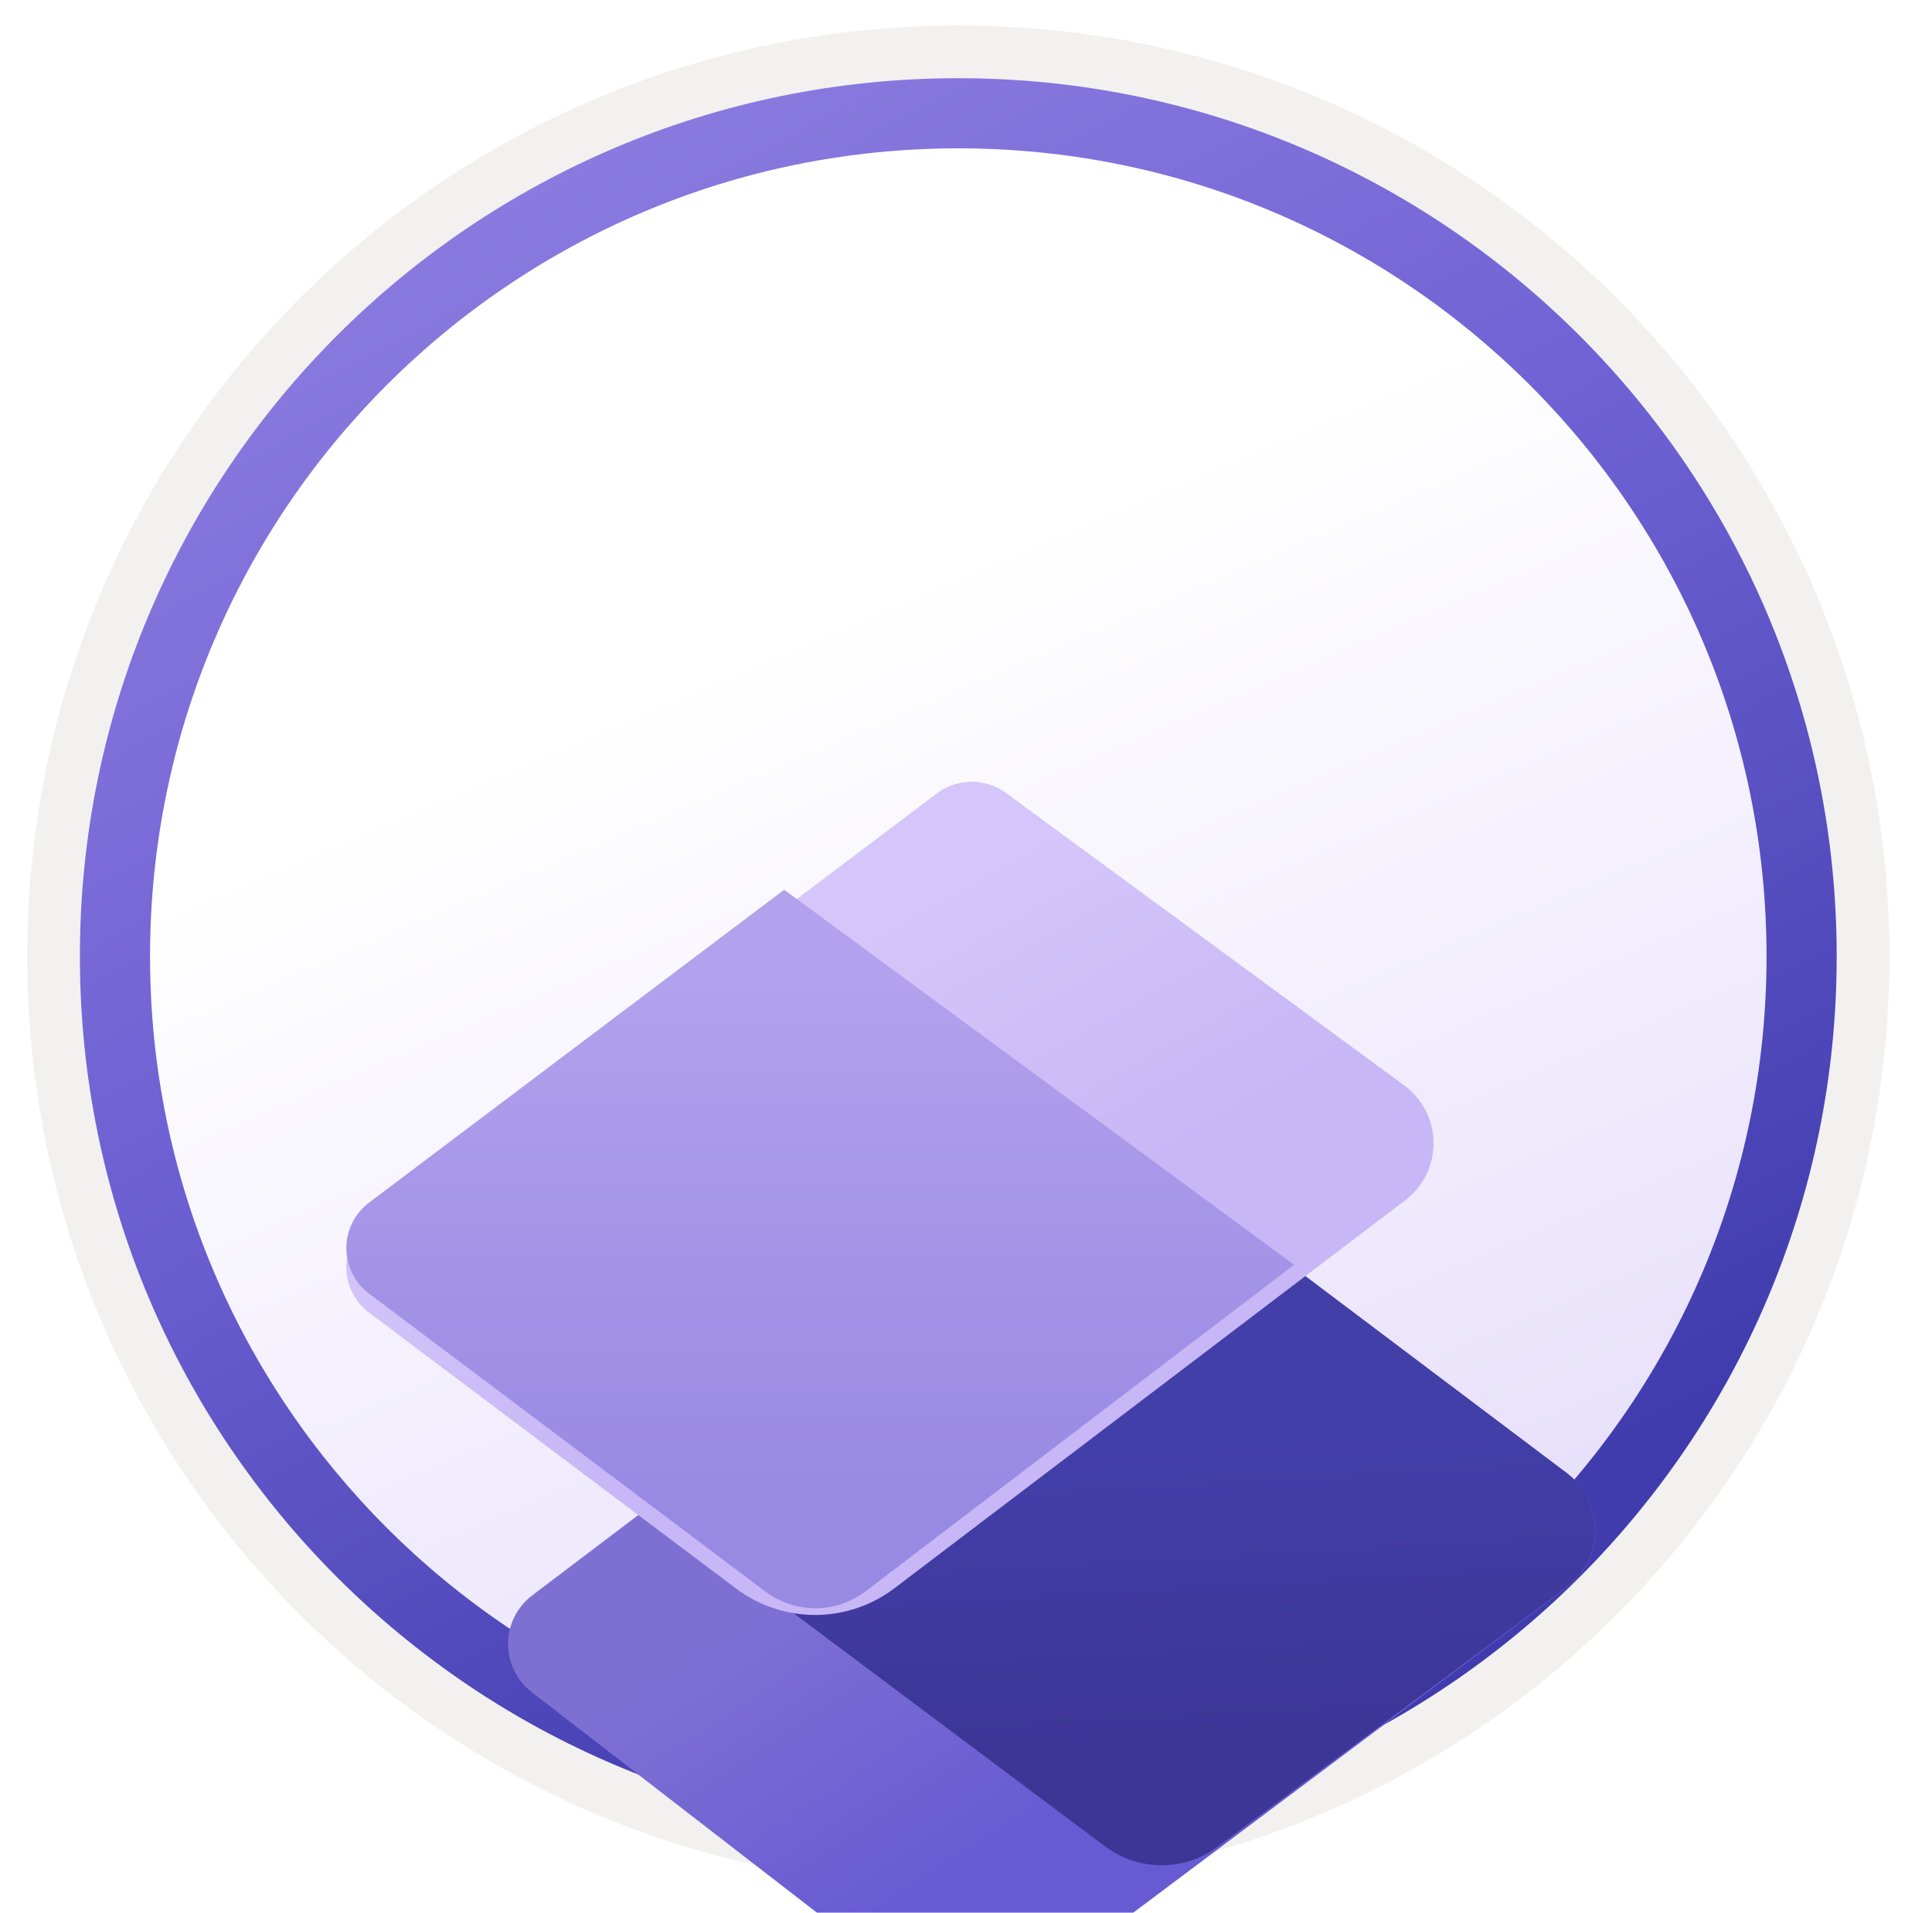 <svg width="103" height="102" viewBox="0 0 103 102" fill="none" xmlns="http://www.w3.org/2000/svg">
<g clip-path="url(#clip0_1551_5741)">
<path d="M51.089 97.81C25.239 97.81 4.279 76.86 4.279 51C4.279 25.14 25.239 4.19 51.089 4.19C76.939 4.19 97.899 25.15 97.899 51C97.899 76.85 76.939 97.81 51.089 97.81Z" fill="url(#paint0_linear_1551_5741)"/>
<path fill-rule="evenodd" clip-rule="evenodd" d="M96.989 51C96.989 76.35 76.439 96.9 51.089 96.9C25.739 96.9 5.189 76.35 5.189 51C5.189 25.65 25.739 5.1 51.089 5.1C76.439 5.1 96.989 25.65 96.989 51ZM51.089 1.36C78.509 1.36 100.729 23.58 100.729 51C100.729 78.42 78.499 100.64 51.089 100.64C23.669 100.64 1.449 78.41 1.449 51C1.449 23.58 23.669 1.36 51.089 1.36Z" fill="#F2F1F0"/>
<path fill-rule="evenodd" clip-rule="evenodd" d="M94.179 51C94.179 74.8 74.889 94.09 51.089 94.09C27.289 94.09 7.999 74.8 7.999 51C7.999 27.2 27.289 7.91 51.089 7.91C74.889 7.91 94.179 27.2 94.179 51ZM51.089 4.17C76.949 4.17 97.919 25.14 97.919 51C97.919 76.86 76.949 97.83 51.089 97.83C25.229 97.83 4.259 76.86 4.259 51C4.259 25.14 25.219 4.17 51.089 4.17Z" fill="url(#paint1_linear_1551_5741)"/>
<g filter="url(#filter0_ddddd_1551_5741)">
<path d="M82.52 61.669L53.463 83.458C52.714 84.02 51.801 84.321 50.864 84.315C49.927 84.308 49.019 83.994 48.277 83.421L27.346 67.233C26.951 66.927 26.632 66.535 26.414 66.087C26.195 65.638 26.083 65.146 26.086 64.647C26.089 64.148 26.206 63.657 26.43 63.211C26.653 62.765 26.976 62.376 27.374 62.075L59.157 37.991L82.524 55.553C82.999 55.909 83.385 56.371 83.65 56.902C83.915 57.433 84.053 58.019 84.053 58.612C84.052 59.206 83.914 59.791 83.648 60.322C83.382 60.853 82.996 61.314 82.52 61.669V61.669Z" fill="url(#paint2_linear_1551_5741)"/>
<path d="M82.499 61.661L63.924 75.472C63.059 76.118 62.007 76.467 60.928 76.467C59.848 76.467 58.797 76.118 57.931 75.472L33.674 57.308L59.234 37.991L82.519 55.541C82.993 55.899 83.378 56.362 83.641 56.894C83.905 57.426 84.042 58.012 84.04 58.606C84.038 59.2 83.897 59.785 83.63 60.316C83.362 60.846 82.975 61.307 82.499 61.661V61.661Z" fill="url(#paint3_linear_1551_5741)"/>
<g filter="url(#filter1_d_1551_5741)">
<path d="M73.911 40.008L46.689 60.691C44.196 62.584 40.749 62.593 38.247 60.712L18.67 45.993C18.295 45.711 17.991 45.345 17.781 44.925C17.572 44.505 17.462 44.042 17.462 43.572C17.462 43.103 17.572 42.64 17.781 42.22C17.991 41.8 18.295 41.434 18.67 41.152L48.945 18.309C49.475 17.909 50.121 17.69 50.786 17.685C51.45 17.681 52.099 17.891 52.634 18.285L73.87 33.883C74.349 34.236 74.739 34.695 75.009 35.225C75.279 35.755 75.422 36.34 75.426 36.935C75.43 37.53 75.295 38.117 75.032 38.651C74.769 39.184 74.385 39.649 73.911 40.008Z" fill="url(#paint4_linear_1551_5741)"/>
</g>
<path d="M67.994 44.444L45.144 61.859C44.374 62.442 43.435 62.758 42.469 62.758C41.503 62.758 40.563 62.442 39.794 61.859L18.669 45.977C18.295 45.695 17.991 45.329 17.782 44.909C17.573 44.489 17.464 44.026 17.464 43.557C17.464 43.087 17.573 42.625 17.782 42.205C17.991 41.785 18.295 41.419 18.669 41.136L40.806 24.447L67.994 44.444Z" fill="url(#paint5_linear_1551_5741)"/>
</g>
</g>
<defs>
<filter id="filter0_ddddd_1551_5741" x="13.462" y="16.685" width="76.59" height="84.63" filterUnits="userSpaceOnUse" color-interpolation-filters="sRGB">
<feFlood flood-opacity="0" result="BackgroundImageFix"/>
<feColorMatrix in="SourceAlpha" type="matrix" values="0 0 0 0 0 0 0 0 0 0 0 0 0 0 0 0 0 0 127 0" result="hardAlpha"/>
<feOffset/>
<feColorMatrix type="matrix" values="0 0 0 0 0 0 0 0 0 0 0 0 0 0 0 0 0 0 0.1 0"/>
<feBlend mode="normal" in2="BackgroundImageFix" result="effect1_dropShadow_1551_5741"/>
<feColorMatrix in="SourceAlpha" type="matrix" values="0 0 0 0 0 0 0 0 0 0 0 0 0 0 0 0 0 0 127 0" result="hardAlpha"/>
<feOffset dy="1"/>
<feGaussianBlur stdDeviation="1"/>
<feColorMatrix type="matrix" values="0 0 0 0 0 0 0 0 0 0 0 0 0 0 0 0 0 0 0.1 0"/>
<feBlend mode="normal" in2="effect1_dropShadow_1551_5741" result="effect2_dropShadow_1551_5741"/>
<feColorMatrix in="SourceAlpha" type="matrix" values="0 0 0 0 0 0 0 0 0 0 0 0 0 0 0 0 0 0 127 0" result="hardAlpha"/>
<feOffset dy="3"/>
<feGaussianBlur stdDeviation="1.5"/>
<feColorMatrix type="matrix" values="0 0 0 0 0 0 0 0 0 0 0 0 0 0 0 0 0 0 0.09 0"/>
<feBlend mode="normal" in2="effect2_dropShadow_1551_5741" result="effect3_dropShadow_1551_5741"/>
<feColorMatrix in="SourceAlpha" type="matrix" values="0 0 0 0 0 0 0 0 0 0 0 0 0 0 0 0 0 0 127 0" result="hardAlpha"/>
<feOffset dy="7"/>
<feGaussianBlur stdDeviation="2"/>
<feColorMatrix type="matrix" values="0 0 0 0 0 0 0 0 0 0 0 0 0 0 0 0 0 0 0.05 0"/>
<feBlend mode="normal" in2="effect3_dropShadow_1551_5741" result="effect4_dropShadow_1551_5741"/>
<feColorMatrix in="SourceAlpha" type="matrix" values="0 0 0 0 0 0 0 0 0 0 0 0 0 0 0 0 0 0 127 0" result="hardAlpha"/>
<feOffset dx="1" dy="12"/>
<feGaussianBlur stdDeviation="2.5"/>
<feColorMatrix type="matrix" values="0 0 0 0 0 0 0 0 0 0 0 0 0 0 0 0 0 0 0.01 0"/>
<feBlend mode="normal" in2="effect4_dropShadow_1551_5741" result="effect5_dropShadow_1551_5741"/>
<feBlend mode="normal" in="SourceGraphic" in2="effect5_dropShadow_1551_5741" result="shape"/>
</filter>
<filter id="filter1_d_1551_5741" x="13.462" y="14.685" width="65.964" height="52.432" filterUnits="userSpaceOnUse" color-interpolation-filters="sRGB">
<feFlood flood-opacity="0" result="BackgroundImageFix"/>
<feColorMatrix in="SourceAlpha" type="matrix" values="0 0 0 0 0 0 0 0 0 0 0 0 0 0 0 0 0 0 127 0" result="hardAlpha"/>
<feOffset dy="1"/>
<feGaussianBlur stdDeviation="2"/>
<feComposite in2="hardAlpha" operator="out"/>
<feColorMatrix type="matrix" values="0 0 0 0 0 0 0 0 0 0 0 0 0 0 0 0 0 0 0.25 0"/>
<feBlend mode="normal" in2="BackgroundImageFix" result="effect1_dropShadow_1551_5741"/>
<feBlend mode="normal" in="SourceGraphic" in2="effect1_dropShadow_1551_5741" result="shape"/>
</filter>
<linearGradient id="paint0_linear_1551_5741" x1="19.223" y1="12.89" x2="77.017" y2="147.529" gradientUnits="userSpaceOnUse">
<stop offset="0.193" stop-color="white"/>
<stop offset="1" stop-color="#D0C1F7"/>
</linearGradient>
<linearGradient id="paint1_linear_1551_5741" x1="3.651" y1="-1.963" x2="67.376" y2="120.319" gradientUnits="userSpaceOnUse">
<stop stop-color="#9A89E6"/>
<stop offset="0.422" stop-color="#6F61D3"/>
<stop offset="0.786" stop-color="#403CAE"/>
</linearGradient>
<linearGradient id="paint2_linear_1551_5741" x1="50.967" y1="55.311" x2="60.805" y2="70.274" gradientUnits="userSpaceOnUse">
<stop stop-color="#7E70D3"/>
<stop offset="1" stop-color="#685AD3"/>
</linearGradient>
<linearGradient id="paint3_linear_1551_5741" x1="58.628" y1="53.807" x2="59.521" y2="69.598" gradientUnits="userSpaceOnUse">
<stop stop-color="#433FA9"/>
<stop offset="1" stop-color="#3D3697"/>
</linearGradient>
<linearGradient id="paint4_linear_1551_5741" x1="39.918" y1="28.562" x2="49.142" y2="44.96" gradientUnits="userSpaceOnUse">
<stop stop-color="#D4C6FA"/>
<stop offset="0.97" stop-color="#C7B7F6"/>
</linearGradient>
<linearGradient id="paint5_linear_1551_5741" x1="42.729" y1="29.092" x2="42.729" y2="57.169" gradientUnits="userSpaceOnUse">
<stop stop-color="#B2A1EC"/>
<stop offset="1" stop-color="#9889E3"/>
</linearGradient>
<clipPath id="clip0_1551_5741">
<rect width="102" height="102" fill="white" transform="translate(0.089)"/>
</clipPath>
</defs>
</svg>
